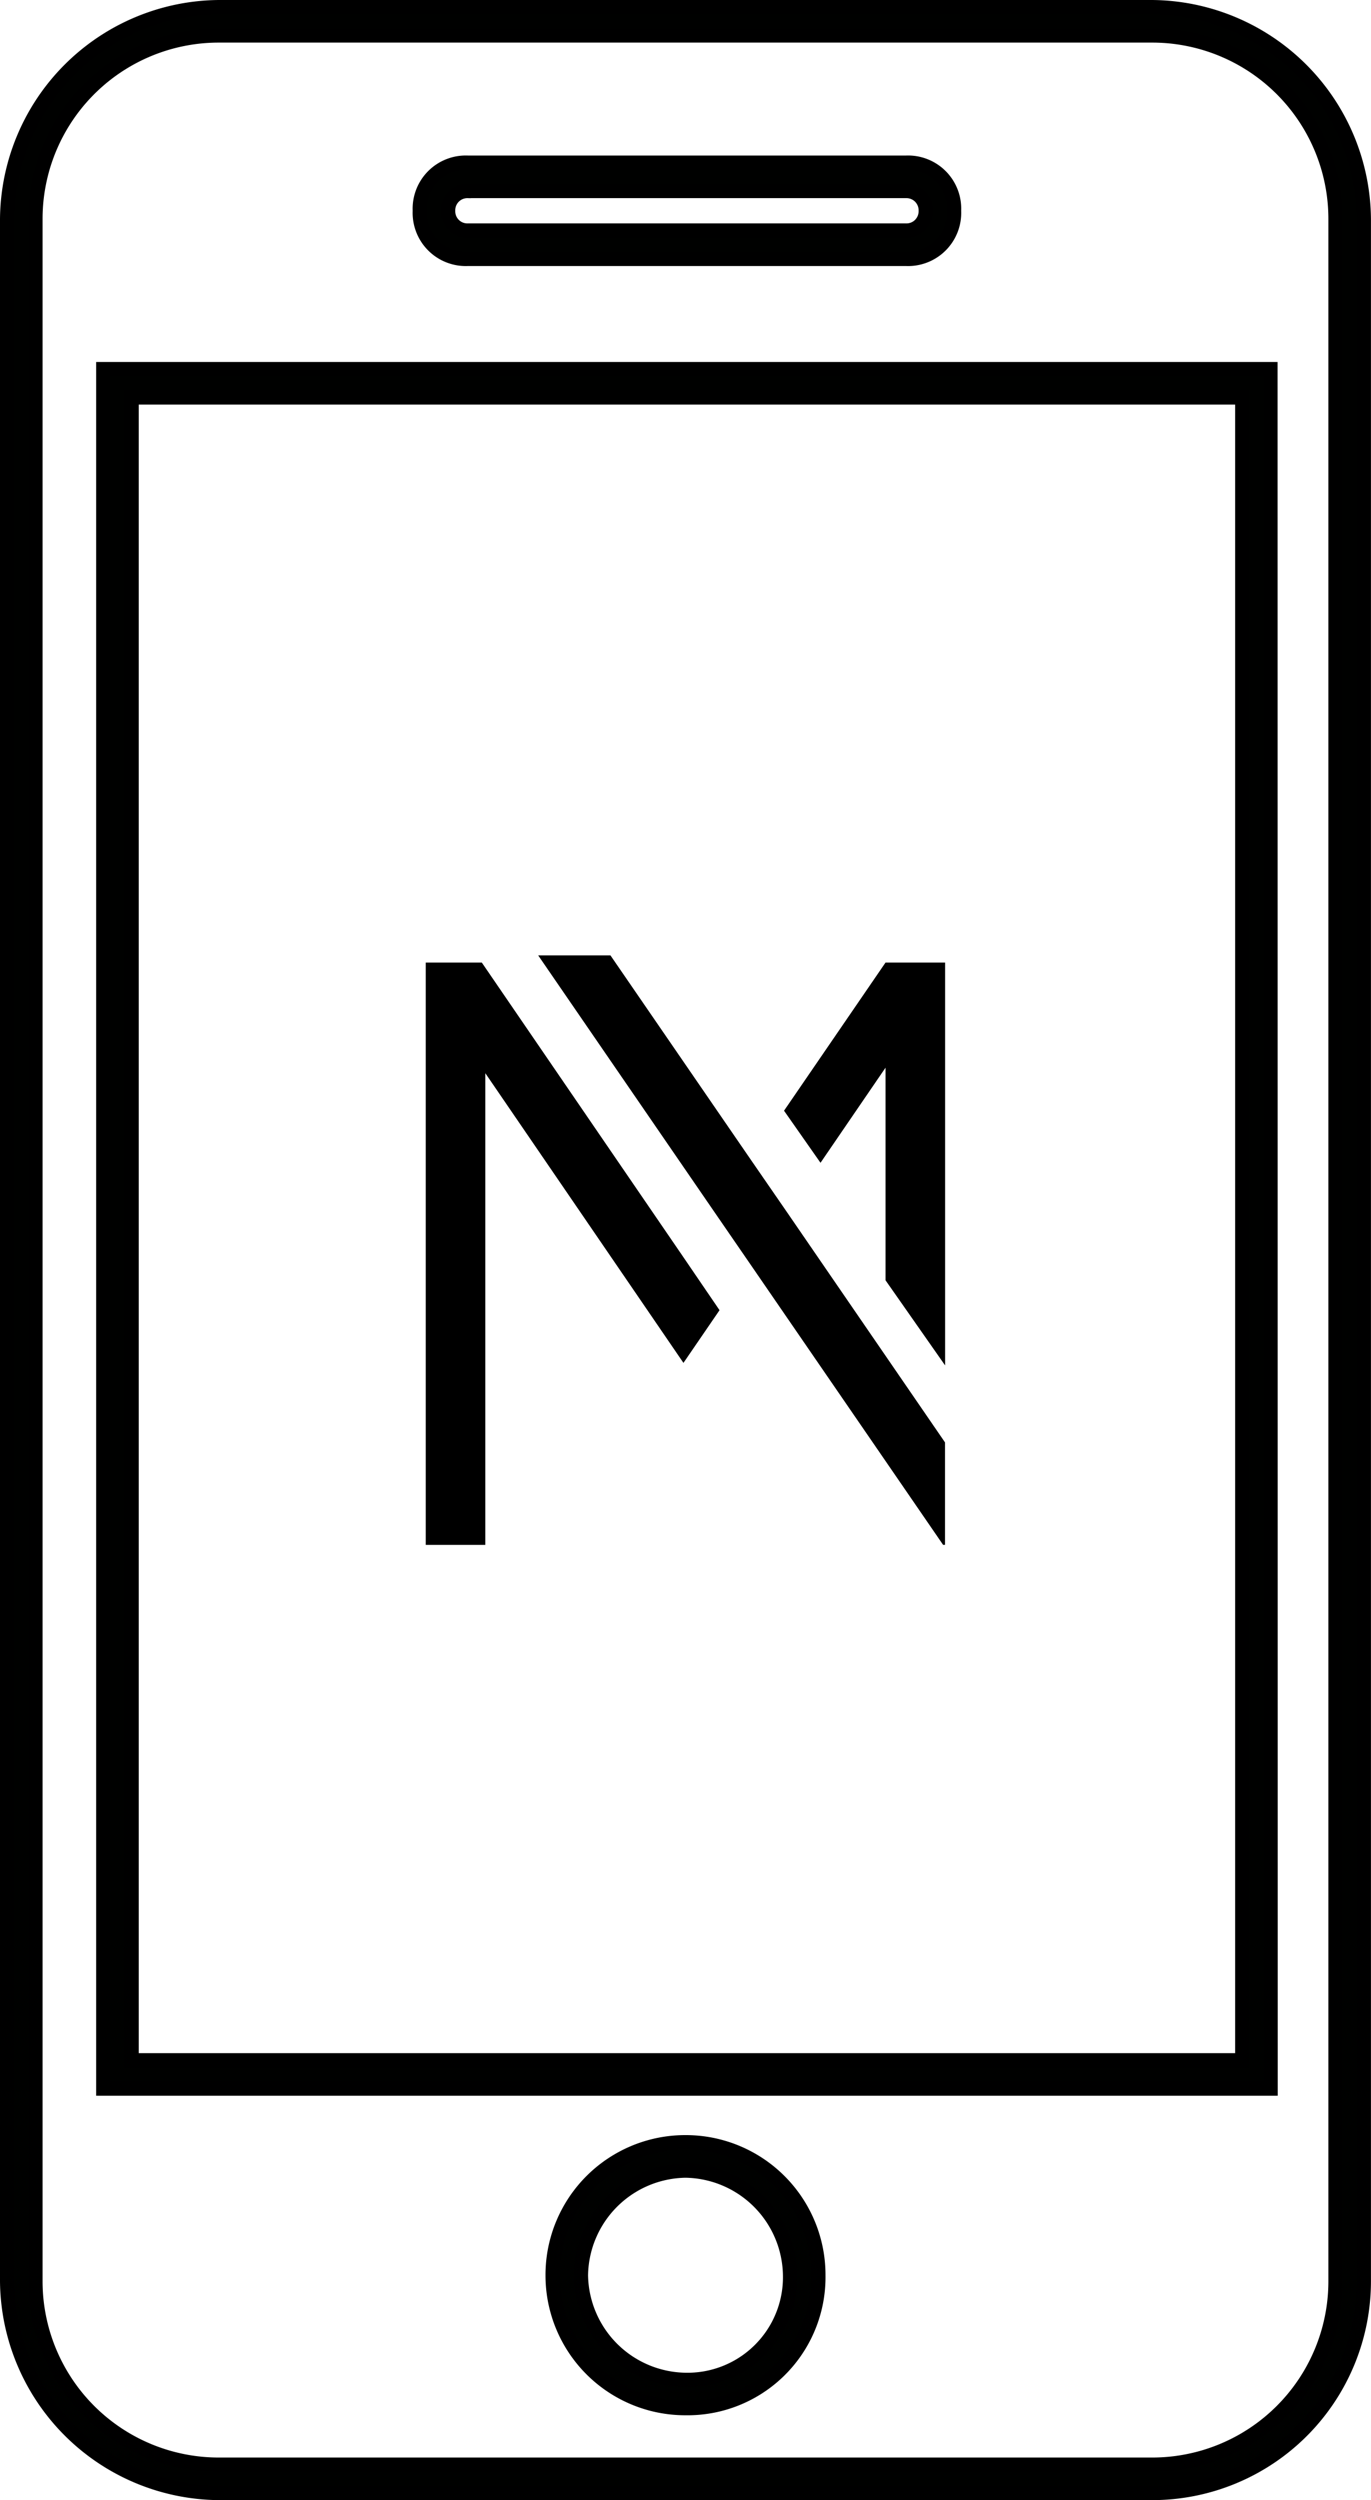 <svg xmlns="http://www.w3.org/2000/svg" width="28.76" height="52.415" viewBox="0 0 28.76 52.415">
  <g id="Groupe_10149" data-name="Groupe 10149" transform="translate(21733.15 -5175.85)">
    <g id="Groupe_10148" data-name="Groupe 10148" transform="translate(-21733 5176)">
      <path id="Tracé_10299" data-name="Tracé 10299" d="M-319.988,306.415h-19.565A4.479,4.479,0,0,1-344,301.968V258.747a4.479,4.479,0,0,1,4.447-4.447h19.565a4.479,4.479,0,0,1,4.447,4.447v43.221A4.441,4.441,0,0,1-319.988,306.415Zm-19.565-51.522a3.846,3.846,0,0,0-3.854,3.854v43.221a3.846,3.846,0,0,0,3.854,3.854h19.565a3.846,3.846,0,0,0,3.854-3.854V258.747a3.846,3.846,0,0,0-3.854-3.854Zm9.783,49.743a2.783,2.783,0,0,1-2.787-2.787,2.783,2.783,0,0,1,2.787-2.787,2.783,2.783,0,0,1,2.787,2.787A2.746,2.746,0,0,1-329.771,304.636Zm0-4.98a2.228,2.228,0,0,0-2.194,2.194,2.228,2.228,0,0,0,2.194,2.194,2.152,2.152,0,0,0,2.194-2.194A2.228,2.228,0,0,0-329.771,299.656Zm12.273-1.719h-24.486V261.889H-317.5Zm-23.893-.593h23.3V262.482h-23.3Zm16.245-37.767h-9.19a.965.965,0,0,1-1.008-1.008.965.965,0,0,1,1.008-1.008h9.19a.965.965,0,0,1,1.008,1.008A.965.965,0,0,1-325.146,259.577Zm-9.19-1.423a.405.405,0,0,0-.415.415.405.405,0,0,0,.415.415h9.19a.405.405,0,0,0,.415-.415.405.405,0,0,0-.415-.415Z" transform="translate(344 -254.3)" fill="#000100" stroke="#000" stroke-width="0.3"/>
    </g>
    <g id="Groupe_8658" data-name="Groupe 8658" transform="translate(-21724.219 5195.876)">
      <path id="Tracé_9542" data-name="Tracé 9542" d="M649.458,309.893,645.3,303.82l-.074-.108H644.05V315.92H645.3v-9.888L648.7,311l.756,1.105.757-1.105Z" transform="translate(-644.05 -303.558)"/>
      <path id="Tracé_9543" data-name="Tracé 9543" d="M653.266,311.983l-2.07-3.014-.759-1.1-2.941-4.279H645.98l3.7,5.385.757,1.1,2.828,4.114,1.209,1.759h.04V313.8Z" transform="translate(-643.621 -303.586)"/>
      <path id="Tracé_9544" data-name="Tracé 9544" d="M652.327,305.916v4.457l1.25,1.785v-8.446h-1.25l-2.129,3.106.765,1.092Z" transform="translate(-642.682 -303.558)"/>
    </g>
  </g>
</svg>
